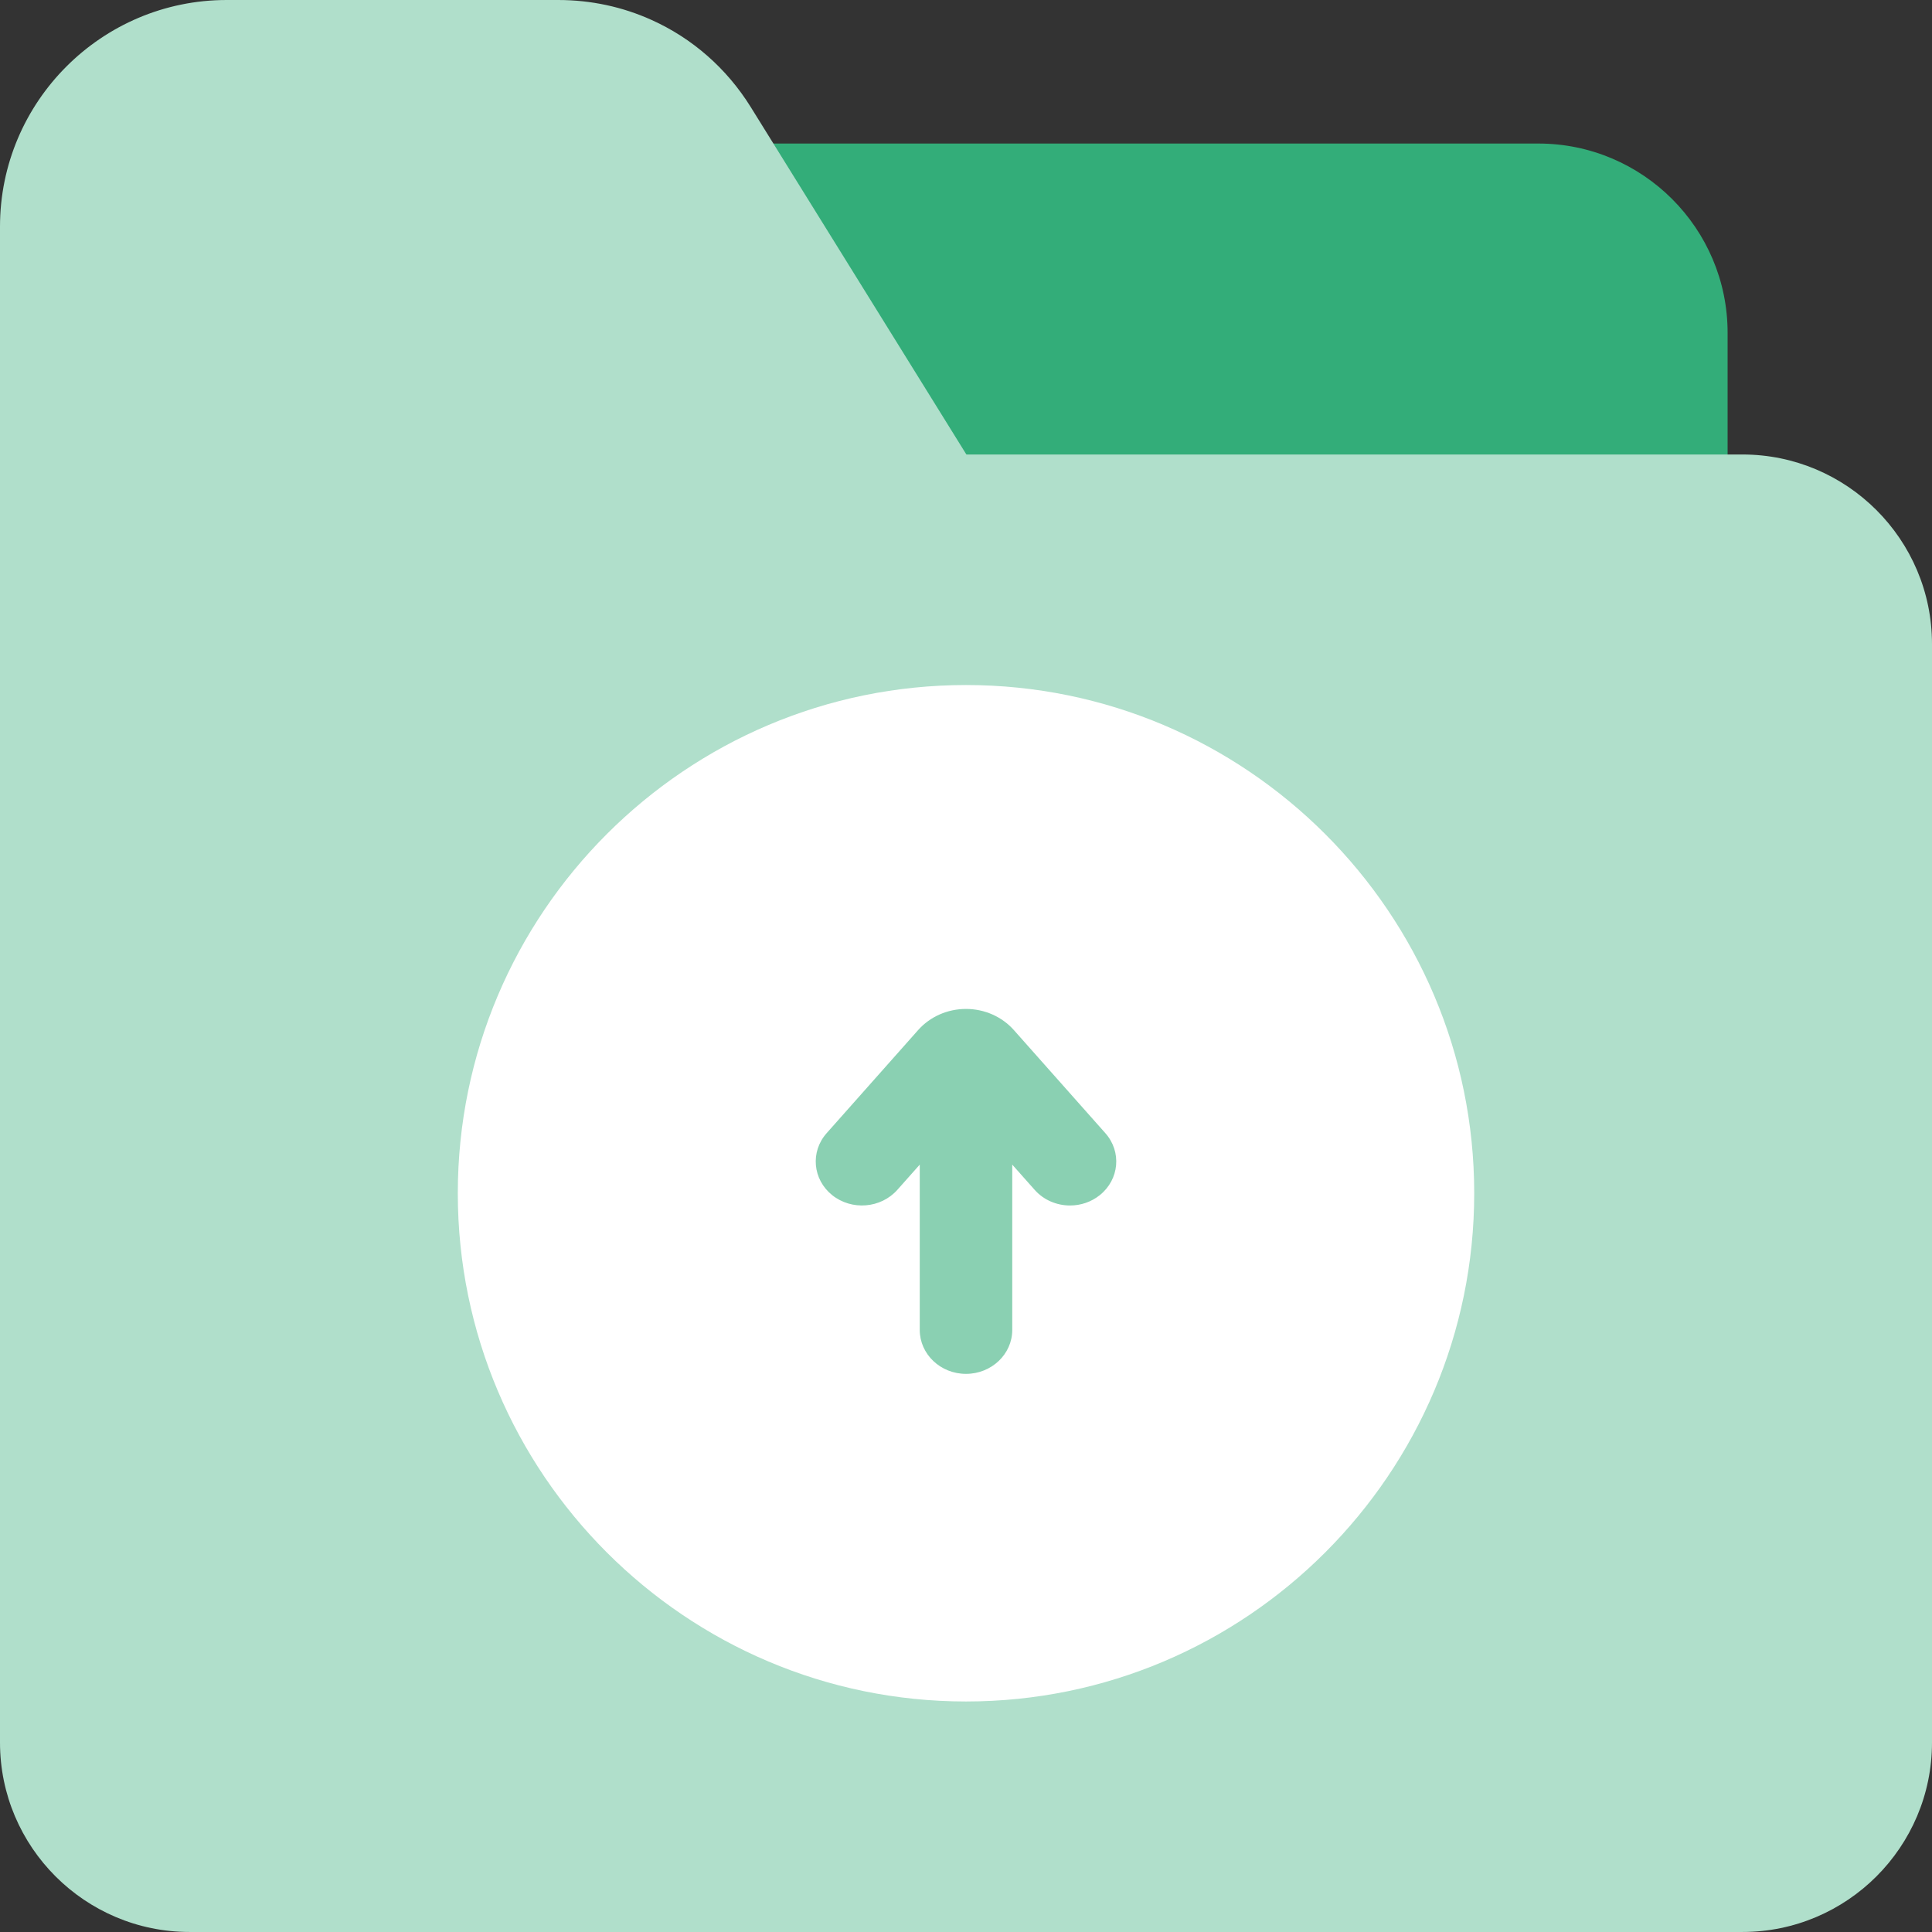 <svg width="98" height="98" viewBox="0 0 98 98" fill="none" xmlns="http://www.w3.org/2000/svg">
<rect x="0" y="0" width="98" height="98" fill="#333333" stroke="none"/>
<g clip-path="url(#clip0_306_3355)">
<path d="M78.031 7.281H33.074V25.925H87.632V16.879C87.632 11.586 83.325 7.281 78.031 7.281Z" fill="#33AD79"/>
<path d="M52.582 28.794H0V11.495C0 5.156 5.158 0 11.499 0H28.312C29.983 0 31.593 0.352 33.055 1.014C35.098 1.934 36.852 3.451 38.083 5.433L52.582 28.794Z" fill="#B0DFCB"/>
<path d="M98 32.666V88.389C98 93.689 93.686 97.999 88.384 97.999H9.616C4.314 97.999 0 93.689 0 88.389V23.054H88.384C93.686 23.054 98 27.366 98 32.666Z" fill="#B0DFCB"/>
<path d="M74.779 60.527C74.779 74.742 63.215 86.307 49.001 86.307C34.786 86.307 23.222 74.742 23.222 60.527C23.222 46.313 34.786 34.748 49.001 34.748C63.215 34.748 74.779 46.313 74.779 60.527Z" fill="white"/>
<path d="M55.788 60.622C55.349 60.975 54.811 61.148 54.278 61.148C53.61 61.148 52.947 60.879 52.483 60.355L51.346 59.075V67.46C51.346 68.69 50.295 69.689 49 69.689C47.705 69.689 46.654 68.69 46.654 67.46V59.075L45.517 60.355C44.68 61.296 43.202 61.416 42.211 60.622C41.222 59.828 41.095 58.422 41.93 57.481L46.573 52.249C47.178 51.569 48.062 51.178 49 51.178C49.938 51.178 50.822 51.569 51.427 52.249L56.07 57.481C56.905 58.422 56.778 59.828 55.788 60.622Z" fill="#8AD0B2"/>
</g>
<defs>
<clipPath id="clip0_306_3355">
<rect width="98" height="98" fill="white"/>
</clipPath>
</defs>
</svg>
